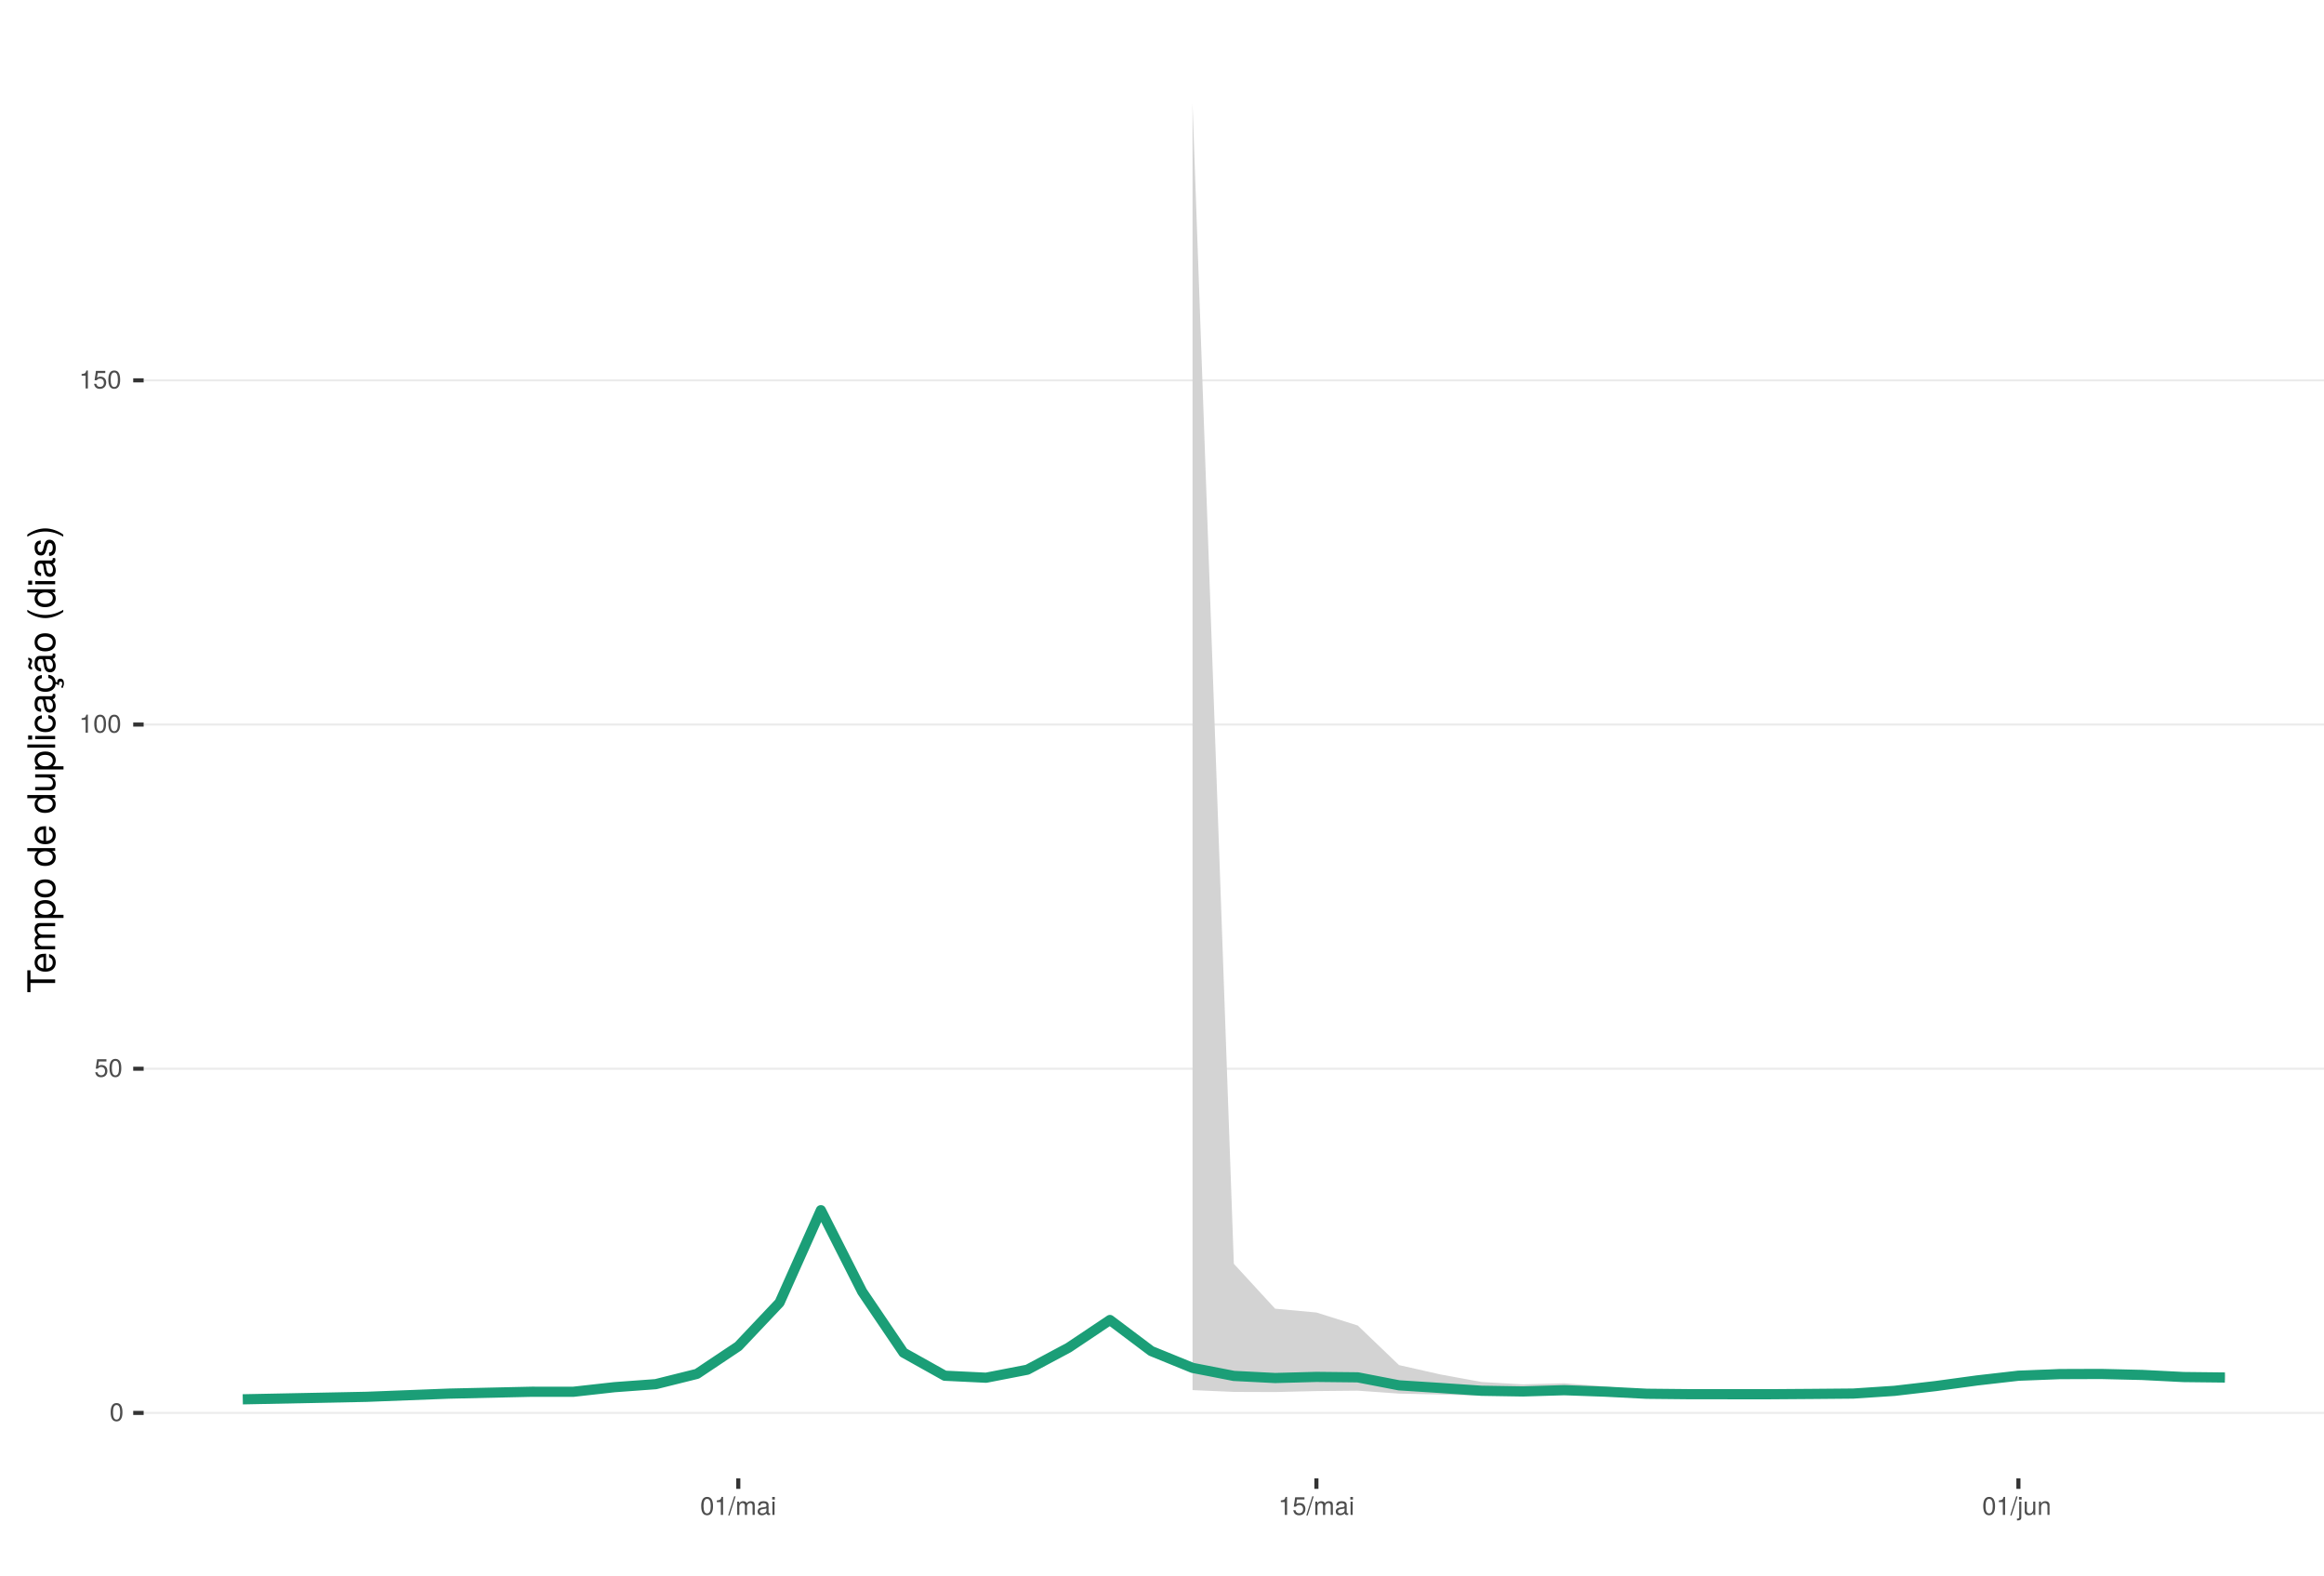 <?xml version="1.0" encoding="UTF-8"?>
<svg xmlns="http://www.w3.org/2000/svg" xmlns:xlink="http://www.w3.org/1999/xlink" width="609pt" height="413pt" viewBox="0 0 609 413" version="1.1">
<defs>
<g>
<symbol overflow="visible" id="glyph0-0">
<path style="stroke:none;" d=""/>
</symbol>
<symbol overflow="visible" id="glyph0-1">
<path style="stroke:none;" d="M 3.375 -2.266 C 3.375 -3.906 2.859 -4.719 1.828 -4.719 C 0.812 -4.719 0.281 -3.891 0.281 -2.312 C 0.281 -0.719 0.812 0.094 1.828 0.094 C 2.828 0.094 3.375 -0.719 3.375 -2.266 Z M 2.781 -2.328 C 2.781 -0.984 2.469 -0.391 1.812 -0.391 C 1.203 -0.391 0.891 -1.016 0.891 -2.297 C 0.891 -3.594 1.203 -4.203 1.828 -4.203 C 2.469 -4.203 2.781 -3.594 2.781 -2.328 Z M 2.781 -2.328 "/>
</symbol>
<symbol overflow="visible" id="glyph0-2">
<path style="stroke:none;" d="M 3.422 -1.562 C 3.422 -2.5 2.797 -3.109 1.891 -3.109 C 1.562 -3.109 1.297 -3.016 1.016 -2.828 L 1.203 -4.047 L 3.172 -4.047 L 3.172 -4.625 L 0.734 -4.625 L 0.375 -2.156 L 0.922 -2.156 C 1.188 -2.469 1.422 -2.594 1.781 -2.594 C 2.422 -2.594 2.812 -2.188 2.812 -1.484 C 2.812 -0.812 2.422 -0.422 1.781 -0.422 C 1.266 -0.422 0.953 -0.672 0.812 -1.219 L 0.234 -1.219 C 0.422 -0.266 0.953 0.094 1.797 0.094 C 2.75 0.094 3.422 -0.562 3.422 -1.562 Z M 3.422 -1.562 "/>
</symbol>
<symbol overflow="visible" id="glyph0-3">
<path style="stroke:none;" d="M 2.312 0 L 2.312 -4.719 L 1.922 -4.719 C 1.719 -4 1.578 -3.891 0.672 -3.781 L 0.672 -3.359 L 1.719 -3.359 L 1.719 0 Z M 2.312 0 "/>
</symbol>
<symbol overflow="visible" id="glyph0-4">
<path style="stroke:none;" d="M 1.891 -4.859 L 1.531 -4.859 L -0.047 0.141 L 0.312 0.141 Z M 1.891 -4.859 "/>
</symbol>
<symbol overflow="visible" id="glyph0-5">
<path style="stroke:none;" d="M 5.062 0 L 5.062 -2.609 C 5.062 -3.234 4.719 -3.594 4.062 -3.594 C 3.594 -3.594 3.312 -3.453 2.984 -3.062 C 2.781 -3.422 2.5 -3.594 2.047 -3.594 C 1.578 -3.594 1.281 -3.422 0.984 -3 L 0.984 -3.484 L 0.469 -3.484 L 0.469 0 L 1.031 0 L 1.031 -2.188 C 1.031 -2.703 1.391 -3.109 1.844 -3.109 C 2.25 -3.109 2.484 -2.844 2.484 -2.406 L 2.484 0 L 3.047 0 L 3.047 -2.188 C 3.047 -2.703 3.422 -3.109 3.875 -3.109 C 4.266 -3.109 4.5 -2.844 4.5 -2.406 L 4.5 0 Z M 5.062 0 "/>
</symbol>
<symbol overflow="visible" id="glyph0-6">
<path style="stroke:none;" d="M 3.562 -0.016 L 3.562 -0.438 C 3.5 -0.422 3.469 -0.422 3.438 -0.422 C 3.25 -0.422 3.141 -0.516 3.141 -0.688 L 3.141 -2.641 C 3.141 -3.25 2.688 -3.594 1.828 -3.594 C 0.984 -3.594 0.469 -3.266 0.438 -2.453 L 0.984 -2.453 C 1.031 -2.875 1.297 -3.078 1.812 -3.078 C 2.312 -3.078 2.594 -2.891 2.594 -2.562 L 2.594 -2.406 C 2.594 -2.172 2.453 -2.078 2.016 -2.031 C 1.219 -1.922 1.109 -1.891 0.891 -1.812 C 0.484 -1.641 0.281 -1.328 0.281 -0.906 C 0.281 -0.266 0.719 0.094 1.422 0.094 C 1.875 0.094 2.297 -0.094 2.609 -0.406 C 2.672 -0.141 2.906 0.047 3.188 0.047 C 3.297 0.047 3.375 0.031 3.562 -0.016 Z M 2.594 -1.203 C 2.594 -0.703 2.078 -0.391 1.547 -0.391 C 1.109 -0.391 0.859 -0.547 0.859 -0.922 C 0.859 -1.281 1.109 -1.438 1.703 -1.531 C 2.281 -1.609 2.406 -1.641 2.594 -1.719 Z M 2.594 -1.203 "/>
</symbol>
<symbol overflow="visible" id="glyph0-7">
<path style="stroke:none;" d="M 1.016 0 L 1.016 -3.484 L 0.469 -3.484 L 0.469 0 Z M 1.094 -4.016 L 1.094 -4.703 L 0.406 -4.703 L 0.406 -4.016 Z M 1.094 -4.016 "/>
</symbol>
<symbol overflow="visible" id="glyph0-8">
<path style="stroke:none;" d="M 1.016 0.719 L 1.016 -3.484 L 0.469 -3.484 L 0.469 0.5 C 0.469 0.844 0.359 0.984 0.016 0.969 L -0.125 0.953 L -0.125 1.438 C -0.047 1.438 -0.016 1.453 0.062 1.453 C 0.688 1.453 1.016 1.203 1.016 0.719 Z M 1.094 -4.016 L 1.094 -4.703 L 0.406 -4.703 L 0.406 -4.016 Z M 1.094 -4.016 "/>
</symbol>
<symbol overflow="visible" id="glyph0-9">
<path style="stroke:none;" d="M 3.203 0 L 3.203 -3.484 L 2.656 -3.484 L 2.656 -1.562 C 2.656 -0.859 2.281 -0.391 1.703 -0.391 C 1.266 -0.391 0.984 -0.656 0.984 -1.078 L 0.984 -3.484 L 0.438 -3.484 L 0.438 -0.859 C 0.438 -0.266 0.859 0.094 1.547 0.094 C 2.062 0.094 2.391 -0.078 2.703 -0.547 L 2.703 0 Z M 3.203 0 "/>
</symbol>
<symbol overflow="visible" id="glyph0-10">
<path style="stroke:none;" d="M 3.234 0 L 3.234 -2.641 C 3.234 -3.219 2.812 -3.594 2.141 -3.594 C 1.625 -3.594 1.281 -3.391 0.984 -2.906 L 0.984 -3.484 L 0.469 -3.484 L 0.469 0 L 1.016 0 L 1.016 -1.922 C 1.016 -2.641 1.406 -3.109 1.969 -3.109 C 2.406 -3.109 2.688 -2.828 2.688 -2.422 L 2.688 0 Z M 3.234 0 "/>
</symbol>
<symbol overflow="visible" id="glyph1-0">
<path style="stroke:none;" d=""/>
</symbol>
<symbol overflow="visible" id="glyph1-1">
<path style="stroke:none;" d="M -6.469 -5.938 L -7.297 -5.938 L -7.297 -0.203 L -6.469 -0.203 L -6.469 -2.609 L 0 -2.609 L 0 -3.547 L -6.469 -3.547 Z M -6.469 -5.938 "/>
</symbol>
<symbol overflow="visible" id="glyph1-2">
<path style="stroke:none;" d="M -2.375 -5.125 C -3.141 -5.125 -3.625 -5.062 -4.016 -4.922 C -4.875 -4.578 -5.391 -3.781 -5.391 -2.797 C -5.391 -1.344 -4.312 -0.406 -2.594 -0.406 C -0.875 -0.406 0.156 -1.312 0.156 -2.781 C 0.156 -3.984 -0.531 -4.812 -1.594 -5.016 L -1.594 -4.188 C -0.906 -3.953 -0.625 -3.484 -0.625 -2.812 C -0.625 -1.938 -1.188 -1.297 -2.375 -1.266 Z M -3.125 -4.234 C -3.125 -4.234 -3.078 -4.234 -3.062 -4.234 L -3.062 -1.297 C -3.984 -1.359 -4.625 -1.953 -4.625 -2.797 C -4.625 -3.609 -3.938 -4.234 -3.125 -4.234 Z M -3.125 -4.234 "/>
</symbol>
<symbol overflow="visible" id="glyph1-3">
<path style="stroke:none;" d="M 0 -7.594 L -3.938 -7.594 C -4.875 -7.594 -5.391 -7.078 -5.391 -6.094 C -5.391 -5.406 -5.188 -4.984 -4.594 -4.484 C -5.156 -4.188 -5.391 -3.766 -5.391 -3.078 C -5.391 -2.375 -5.125 -1.922 -4.5 -1.469 L -5.234 -1.469 L -5.234 -0.703 L 0 -0.703 L 0 -1.547 L -3.297 -1.547 C -4.047 -1.547 -4.656 -2.094 -4.656 -2.766 C -4.656 -3.391 -4.281 -3.734 -3.609 -3.734 L 0 -3.734 L 0 -4.562 L -3.297 -4.562 C -4.047 -4.562 -4.656 -5.125 -4.656 -5.812 C -4.656 -6.422 -4.266 -6.766 -3.609 -6.766 L 0 -6.766 Z M 0 -7.594 "/>
</symbol>
<symbol overflow="visible" id="glyph1-4">
<path style="stroke:none;" d="M -2.562 -5.234 C -4.328 -5.234 -5.391 -4.375 -5.391 -2.984 C -5.391 -2.266 -5.062 -1.703 -4.453 -1.312 L -5.234 -1.312 L -5.234 -0.547 L 2.188 -0.547 L 2.188 -1.375 L -0.625 -1.375 C -0.094 -1.812 0.156 -2.312 0.156 -2.984 C 0.156 -4.344 -0.906 -5.234 -2.562 -5.234 Z M -2.594 -4.359 C -1.406 -4.359 -0.625 -3.75 -0.625 -2.844 C -0.625 -1.953 -1.344 -1.375 -2.578 -1.375 C -3.812 -1.375 -4.609 -1.953 -4.609 -2.844 C -4.609 -3.766 -3.844 -4.359 -2.594 -4.359 Z M -2.594 -4.359 "/>
</symbol>
<symbol overflow="visible" id="glyph1-5">
<path style="stroke:none;" d="M -2.578 -5.094 C -4.391 -5.094 -5.391 -4.234 -5.391 -2.719 C -5.391 -1.25 -4.375 -0.359 -2.625 -0.359 C -0.859 -0.359 0.156 -1.234 0.156 -2.734 C 0.156 -4.203 -0.859 -5.094 -2.578 -5.094 Z M -2.594 -4.234 C -1.359 -4.234 -0.625 -3.656 -0.625 -2.734 C -0.625 -1.797 -1.344 -1.234 -2.625 -1.234 C -3.875 -1.234 -4.625 -1.797 -4.625 -2.734 C -4.625 -3.672 -3.891 -4.234 -2.594 -4.234 Z M -2.594 -4.234 "/>
</symbol>
<symbol overflow="visible" id="glyph1-6">
<path style="stroke:none;" d=""/>
</symbol>
<symbol overflow="visible" id="glyph1-7">
<path style="stroke:none;" d="M 0 -4.953 L -7.297 -4.953 L -7.297 -4.125 L -4.578 -4.125 C -5.109 -3.766 -5.391 -3.203 -5.391 -2.516 C -5.391 -1.156 -4.344 -0.266 -2.672 -0.266 C -0.906 -0.266 0.156 -1.125 0.156 -2.547 C 0.156 -3.266 -0.125 -3.766 -0.766 -4.203 L 0 -4.203 Z M -2.594 -4.125 C -1.391 -4.125 -0.625 -3.547 -0.625 -2.656 C -0.625 -1.734 -1.406 -1.125 -2.625 -1.125 C -3.844 -1.125 -4.609 -1.734 -4.609 -2.656 C -4.609 -3.547 -3.812 -4.125 -2.594 -4.125 Z M -2.594 -4.125 "/>
</symbol>
<symbol overflow="visible" id="glyph1-8">
<path style="stroke:none;" d="M 0 -4.812 L -5.234 -4.812 L -5.234 -3.984 L -2.344 -3.984 C -1.281 -3.984 -0.578 -3.438 -0.578 -2.562 C -0.578 -1.906 -0.984 -1.484 -1.609 -1.484 L -5.234 -1.484 L -5.234 -0.656 L -1.281 -0.656 C -0.406 -0.656 0.156 -1.297 0.156 -2.312 C 0.156 -3.094 -0.125 -3.578 -0.812 -4.062 L 0 -4.062 Z M 0 -4.812 "/>
</symbol>
<symbol overflow="visible" id="glyph1-9">
<path style="stroke:none;" d="M 0 -1.516 L -7.297 -1.516 L -7.297 -0.688 L 0 -0.688 Z M 0 -1.516 "/>
</symbol>
<symbol overflow="visible" id="glyph1-10">
<path style="stroke:none;" d="M 0 -1.531 L -5.234 -1.531 L -5.234 -0.703 L 0 -0.703 Z M -6.031 -1.641 L -7.062 -1.641 L -7.062 -0.594 L -6.031 -0.594 Z M -6.031 -1.641 "/>
</symbol>
<symbol overflow="visible" id="glyph1-11">
<path style="stroke:none;" d="M -1.797 -4.766 L -1.797 -3.938 C -0.953 -3.797 -0.625 -3.359 -0.625 -2.656 C -0.625 -1.734 -1.328 -1.188 -2.562 -1.188 C -3.875 -1.188 -4.625 -1.719 -4.625 -2.625 C -4.625 -3.328 -4.203 -3.766 -3.484 -3.875 L -3.484 -4.703 C -4.766 -4.609 -5.391 -3.812 -5.391 -2.641 C -5.391 -1.234 -4.312 -0.312 -2.562 -0.312 C -0.875 -0.312 0.156 -1.203 0.156 -2.625 C 0.156 -3.875 -0.594 -4.672 -1.797 -4.766 Z M -1.797 -4.766 "/>
</symbol>
<symbol overflow="visible" id="glyph1-12">
<path style="stroke:none;" d="M -0.016 -5.344 L -0.656 -5.344 C -0.625 -5.266 -0.625 -5.219 -0.625 -5.172 C -0.625 -4.875 -0.781 -4.719 -1.047 -4.719 L -3.953 -4.719 C -4.891 -4.719 -5.391 -4.047 -5.391 -2.75 C -5.391 -1.484 -4.906 -0.703 -3.688 -0.656 L -3.688 -1.484 C -4.328 -1.562 -4.625 -1.938 -4.625 -2.719 C -4.625 -3.469 -4.344 -3.891 -3.844 -3.891 L -3.625 -3.891 C -3.266 -3.891 -3.125 -3.688 -3.047 -3.016 C -2.891 -1.844 -2.844 -1.656 -2.719 -1.344 C -2.469 -0.734 -2 -0.422 -1.359 -0.422 C -0.406 -0.422 0.156 -1.078 0.156 -2.141 C 0.156 -2.812 -0.125 -3.453 -0.625 -3.922 C -0.219 -4.016 0.062 -4.375 0.062 -4.781 C 0.062 -4.953 0.047 -5.078 -0.016 -5.344 Z M -1.812 -3.891 C -1.062 -3.891 -0.578 -3.125 -0.578 -2.312 C -0.578 -1.672 -0.812 -1.297 -1.375 -1.297 C -1.938 -1.297 -2.172 -1.656 -2.297 -2.547 C -2.422 -3.438 -2.453 -3.609 -2.594 -3.891 Z M -1.812 -3.891 "/>
</symbol>
<symbol overflow="visible" id="glyph1-13">
<path style="stroke:none;" d="M -1.797 -4.766 L -1.797 -3.938 C -0.953 -3.797 -0.625 -3.359 -0.625 -2.656 C -0.625 -1.734 -1.328 -1.188 -2.562 -1.188 C -3.875 -1.188 -4.625 -1.719 -4.625 -2.625 C -4.625 -3.328 -4.203 -3.766 -3.484 -3.875 L -3.484 -4.703 C -4.766 -4.609 -5.391 -3.812 -5.391 -2.641 C -5.391 -1.234 -4.312 -0.312 -2.562 -0.312 C -0.969 -0.312 0.047 -1.125 0.141 -2.422 L 0.922 -2.078 L 1.047 -2.25 C 1.016 -2.375 1 -2.438 1 -2.562 C 1 -2.844 1.203 -3.016 1.438 -3.016 C 1.703 -3.016 1.891 -2.797 1.891 -2.484 C 1.891 -2.219 1.828 -2.047 1.594 -1.594 L 1.562 -1.5 L 1.953 -1.297 C 2.234 -1.906 2.297 -2.156 2.297 -2.547 C 2.297 -3.297 1.938 -3.766 1.375 -3.766 C 0.938 -3.766 0.547 -3.484 0.547 -2.984 L 0.547 -2.75 L 0.141 -2.906 C 0.031 -4 -0.688 -4.688 -1.797 -4.766 Z M -1.797 -4.766 "/>
</symbol>
<symbol overflow="visible" id="glyph1-14">
<path style="stroke:none;" d="M -0.016 -5.344 L -0.656 -5.344 C -0.625 -5.266 -0.625 -5.219 -0.625 -5.172 C -0.625 -4.875 -0.781 -4.719 -1.047 -4.719 L -3.953 -4.719 C -4.891 -4.719 -5.391 -4.047 -5.391 -2.75 C -5.391 -1.484 -4.906 -0.703 -3.688 -0.656 L -3.688 -1.484 C -4.328 -1.562 -4.625 -1.938 -4.625 -2.719 C -4.625 -3.469 -4.344 -3.891 -3.844 -3.891 L -3.625 -3.891 C -3.266 -3.891 -3.125 -3.688 -3.047 -3.016 C -2.891 -1.844 -2.844 -1.656 -2.719 -1.344 C -2.469 -0.734 -2 -0.422 -1.359 -0.422 C -0.406 -0.422 0.156 -1.078 0.156 -2.141 C 0.156 -2.812 -0.125 -3.453 -0.625 -3.922 C -0.219 -4.016 0.062 -4.375 0.062 -4.781 C 0.062 -4.953 0.047 -5.078 -0.016 -5.344 Z M -1.812 -3.891 C -1.062 -3.891 -0.578 -3.125 -0.578 -2.312 C -0.578 -1.672 -0.812 -1.297 -1.375 -1.297 C -1.938 -1.297 -2.172 -1.656 -2.297 -2.547 C -2.422 -3.438 -2.453 -3.609 -2.594 -3.891 Z M -7.062 -4.266 L -7.062 -3.688 C -6.812 -3.609 -6.703 -3.5 -6.703 -3.312 C -6.703 -3.188 -6.766 -2.938 -6.875 -2.688 C -7.047 -2.266 -7.062 -2.188 -7.062 -1.984 C -7.062 -1.547 -6.703 -1.234 -6.047 -1.125 L -6.047 -1.703 C -6.266 -1.766 -6.406 -1.891 -6.406 -2.047 C -6.406 -2.156 -6.375 -2.297 -6.281 -2.531 C -6.062 -3.062 -6.031 -3.188 -6.031 -3.375 C -6.031 -3.875 -6.375 -4.172 -7.062 -4.266 Z M -7.062 -4.266 "/>
</symbol>
<symbol overflow="visible" id="glyph1-15">
<path style="stroke:none;" d="M 2.125 -2.906 C 0.688 -2.031 -0.984 -1.547 -2.594 -1.547 C -4.188 -1.547 -5.875 -2.031 -7.297 -2.906 L -7.297 -2.359 C -5.984 -1.359 -4.156 -0.734 -2.594 -0.734 C -1.016 -0.734 0.812 -1.359 2.125 -2.359 Z M 2.125 -2.906 "/>
</symbol>
<symbol overflow="visible" id="glyph1-16">
<path style="stroke:none;" d="M -1.469 -4.594 C -2.25 -4.594 -2.641 -4.156 -2.891 -3.109 L -3.078 -2.312 C -3.234 -1.625 -3.453 -1.344 -3.828 -1.344 C -4.312 -1.344 -4.625 -1.766 -4.625 -2.453 C -4.625 -3.125 -4.328 -3.484 -3.781 -3.5 L -3.781 -4.375 C -4.812 -4.375 -5.391 -3.688 -5.391 -2.484 C -5.391 -1.266 -4.766 -0.469 -3.797 -0.469 C -2.969 -0.469 -2.578 -0.891 -2.281 -2.125 L -2.094 -2.906 C -1.953 -3.484 -1.781 -3.719 -1.406 -3.719 C -0.906 -3.719 -0.625 -3.234 -0.625 -2.5 C -0.625 -1.75 -0.797 -1.328 -1.594 -1.219 L -1.594 -0.344 C -0.391 -0.375 0.156 -1.062 0.156 -2.438 C 0.156 -3.75 -0.453 -4.594 -1.469 -4.594 Z M -1.469 -4.594 "/>
</symbol>
<symbol overflow="visible" id="glyph1-17">
<path style="stroke:none;" d="M -2.578 -2.562 C -4.156 -2.562 -5.984 -1.938 -7.297 -0.938 L -7.297 -0.375 C -5.859 -1.266 -4.188 -1.75 -2.578 -1.75 C -0.984 -1.75 0.703 -1.266 2.125 -0.375 L 2.125 -0.938 C 0.812 -1.938 -1.016 -2.562 -2.578 -2.562 Z M -2.578 -2.562 "/>
</symbol>
</g>
<clipPath id="clip1">
  <path d="M 37.645 9.961 L 609 9.961 L 609 387.328 L 37.645 387.328 Z M 37.645 9.961 "/>
</clipPath>
<clipPath id="clip2">
  <path d="M 37.645 369 L 609 369 L 609 371 L 37.645 371 Z M 37.645 369 "/>
</clipPath>
<clipPath id="clip3">
  <path d="M 37.645 279 L 609 279 L 609 281 L 37.645 281 Z M 37.645 279 "/>
</clipPath>
<clipPath id="clip4">
  <path d="M 37.645 189 L 609 189 L 609 191 L 37.645 191 Z M 37.645 189 "/>
</clipPath>
<clipPath id="clip5">
  <path d="M 37.645 99 L 609 99 L 609 100 L 37.645 100 Z M 37.645 99 "/>
</clipPath>
</defs>
<g id="surface261">
<rect x="0" y="0" width="609" height="413" style="fill:rgb(100%,100%,100%);fill-opacity:1;stroke:none;"/>
<rect x="0" y="0" width="609" height="413" style="fill:rgb(100%,100%,100%);fill-opacity:1;stroke:none;"/>
<path style="fill:none;stroke-width:1.067;stroke-linecap:round;stroke-linejoin:round;stroke:rgb(100%,100%,100%);stroke-opacity:1;stroke-miterlimit:10;" d="M 0 413 L 609 413 L 609 0 L 0 0 Z M 0 413 "/>
<g clip-path="url(#clip1)" clip-rule="nonzero">
<path style=" stroke:none;fill-rule:nonzero;fill:rgb(100%,100%,100%);fill-opacity:1;" d="M 37.645 387.328 L 609 387.328 L 609 9.961 L 37.645 9.961 Z M 37.645 387.328 "/>
</g>
<g clip-path="url(#clip2)" clip-rule="nonzero">
<path style="fill:none;stroke-width:0.533;stroke-linecap:butt;stroke-linejoin:round;stroke:rgb(92.157%,92.157%,92.157%);stroke-opacity:1;stroke-miterlimit:10;" d="M 37.645 370.176 L 609 370.176 "/>
</g>
<g clip-path="url(#clip3)" clip-rule="nonzero">
<path style="fill:none;stroke-width:0.533;stroke-linecap:butt;stroke-linejoin:round;stroke:rgb(92.157%,92.157%,92.157%);stroke-opacity:1;stroke-miterlimit:10;" d="M 37.645 280 L 609 280 "/>
</g>
<g clip-path="url(#clip4)" clip-rule="nonzero">
<path style="fill:none;stroke-width:0.533;stroke-linecap:butt;stroke-linejoin:round;stroke:rgb(92.157%,92.157%,92.157%);stroke-opacity:1;stroke-miterlimit:10;" d="M 37.645 189.824 L 609 189.824 "/>
</g>
<g clip-path="url(#clip5)" clip-rule="nonzero">
<path style="fill:none;stroke-width:0.533;stroke-linecap:butt;stroke-linejoin:round;stroke:rgb(92.157%,92.157%,92.157%);stroke-opacity:1;stroke-miterlimit:10;" d="M 37.645 99.648 L 609 99.648 "/>
</g>
<path style=" stroke:none;fill-rule:nonzero;fill:rgb(82.745%,82.745%,82.745%);fill-opacity:1;" d="M 312.5 27.117 L 323.324 331.105 L 334.145 342.871 L 344.965 343.867 L 355.785 347.27 L 366.605 357.641 L 377.43 360.09 L 388.25 362.07 L 399.07 362.691 L 409.891 362.402 L 420.711 363.246 L 431.535 364.215 L 442.355 364.484 L 453.176 364.605 L 463.996 364.699 L 474.816 364.68 L 485.641 364.633 L 496.461 363.84 L 507.281 362.395 L 518.102 360.656 L 528.922 359.195 L 539.746 358.75 L 550.566 358.785 L 561.387 359.18 L 572.207 359.91 L 583.031 360.113 L 583.031 361.57 L 572.207 361.508 L 561.387 361.094 L 550.566 360.93 L 539.746 361.02 L 528.922 361.418 L 518.102 362.48 L 507.281 363.75 L 496.461 364.855 L 485.641 365.508 L 474.816 365.629 L 463.996 365.75 L 453.176 365.809 L 442.355 365.859 L 431.535 365.844 L 420.711 365.535 L 409.891 365.363 L 399.07 365.676 L 388.25 365.664 L 377.43 365.352 L 366.605 365.113 L 355.785 364.348 L 344.965 364.449 L 334.145 364.707 L 323.324 364.668 L 312.5 364.199 Z M 312.5 27.117 "/>
<path style="fill:none;stroke-width:2.667;stroke-linecap:butt;stroke-linejoin:round;stroke:rgb(10.588%,61.961%,46.667%);stroke-opacity:1;stroke-miterlimit:10;" d="M 63.617 366.613 L 96.078 365.957 L 117.723 365.117 L 139.363 364.629 L 150.184 364.641 L 161.004 363.434 L 171.828 362.641 L 182.648 359.945 L 193.469 352.715 L 204.289 341.27 L 215.113 317.059 L 225.934 338.41 L 236.754 354.383 L 247.574 360.43 L 258.395 360.953 L 269.219 358.855 L 280.039 353.07 L 290.859 345.828 L 301.68 353.965 L 312.5 358.375 L 323.324 360.48 L 334.145 361.031 L 344.965 360.738 L 355.785 360.855 L 366.605 362.945 L 377.43 363.637 L 388.25 364.371 L 399.07 364.547 L 409.891 364.223 L 420.711 364.609 L 431.535 365.156 L 442.355 365.266 L 453.176 365.277 L 463.996 365.277 L 474.816 365.199 L 485.641 365.105 L 496.461 364.391 L 507.281 363.137 L 518.102 361.664 L 528.922 360.43 L 539.746 360.008 L 550.566 359.969 L 561.387 360.227 L 572.207 360.777 L 583.031 360.898 "/>
<g style="fill:rgb(30.196%,30.196%,30.196%);fill-opacity:1;">
  <use xlink:href="#glyph0-1" x="28.715" y="372.31"/>
</g>
<g style="fill:rgb(30.196%,30.196%,30.196%);fill-opacity:1;">
  <use xlink:href="#glyph0-2" x="24.715" y="282.134"/>
  <use xlink:href="#glyph0-1" x="28.412" y="282.134"/>
</g>
<g style="fill:rgb(30.196%,30.196%,30.196%);fill-opacity:1;">
  <use xlink:href="#glyph0-3" x="20.715" y="191.958"/>
  <use xlink:href="#glyph0-1" x="24.412" y="191.958"/>
  <use xlink:href="#glyph0-1" x="28.109" y="191.958"/>
</g>
<g style="fill:rgb(30.196%,30.196%,30.196%);fill-opacity:1;">
  <use xlink:href="#glyph0-3" x="20.715" y="101.782"/>
  <use xlink:href="#glyph0-2" x="24.412" y="101.782"/>
  <use xlink:href="#glyph0-1" x="28.109" y="101.782"/>
</g>
<path style="fill:none;stroke-width:1.067;stroke-linecap:butt;stroke-linejoin:round;stroke:rgb(20%,20%,20%);stroke-opacity:1;stroke-miterlimit:10;" d="M 34.906 370.176 L 37.645 370.176 "/>
<path style="fill:none;stroke-width:1.067;stroke-linecap:butt;stroke-linejoin:round;stroke:rgb(20%,20%,20%);stroke-opacity:1;stroke-miterlimit:10;" d="M 34.906 280 L 37.645 280 "/>
<path style="fill:none;stroke-width:1.067;stroke-linecap:butt;stroke-linejoin:round;stroke:rgb(20%,20%,20%);stroke-opacity:1;stroke-miterlimit:10;" d="M 34.906 189.824 L 37.645 189.824 "/>
<path style="fill:none;stroke-width:1.067;stroke-linecap:butt;stroke-linejoin:round;stroke:rgb(20%,20%,20%);stroke-opacity:1;stroke-miterlimit:10;" d="M 34.906 99.648 L 37.645 99.648 "/>
<path style="fill:none;stroke-width:1.067;stroke-linecap:butt;stroke-linejoin:round;stroke:rgb(20%,20%,20%);stroke-opacity:1;stroke-miterlimit:10;" d="M 193.469 390.07 L 193.469 387.328 "/>
<path style="fill:none;stroke-width:1.067;stroke-linecap:butt;stroke-linejoin:round;stroke:rgb(20%,20%,20%);stroke-opacity:1;stroke-miterlimit:10;" d="M 344.965 390.07 L 344.965 387.328 "/>
<path style="fill:none;stroke-width:1.067;stroke-linecap:butt;stroke-linejoin:round;stroke:rgb(20%,20%,20%);stroke-opacity:1;stroke-miterlimit:10;" d="M 528.922 390.07 L 528.922 387.328 "/>
<g style="fill:rgb(30.196%,30.196%,30.196%);fill-opacity:1;">
  <use xlink:href="#glyph0-1" x="183.469" y="396.896"/>
  <use xlink:href="#glyph0-3" x="187.166" y="396.896"/>
  <use xlink:href="#glyph0-4" x="190.863" y="396.896"/>
  <use xlink:href="#glyph0-5" x="192.712" y="396.896"/>
  <use xlink:href="#glyph0-6" x="198.251" y="396.896"/>
  <use xlink:href="#glyph0-7" x="201.948" y="396.896"/>
</g>
<g style="fill:rgb(30.196%,30.196%,30.196%);fill-opacity:1;">
  <use xlink:href="#glyph0-3" x="334.965" y="396.896"/>
  <use xlink:href="#glyph0-2" x="338.662" y="396.896"/>
  <use xlink:href="#glyph0-4" x="342.359" y="396.896"/>
  <use xlink:href="#glyph0-5" x="344.208" y="396.896"/>
  <use xlink:href="#glyph0-6" x="349.747" y="396.896"/>
  <use xlink:href="#glyph0-7" x="353.444" y="396.896"/>
</g>
<g style="fill:rgb(30.196%,30.196%,30.196%);fill-opacity:1;">
  <use xlink:href="#glyph0-1" x="519.422" y="396.896"/>
  <use xlink:href="#glyph0-3" x="523.119" y="396.896"/>
  <use xlink:href="#glyph0-4" x="526.816" y="396.896"/>
  <use xlink:href="#glyph0-8" x="528.665" y="396.896"/>
  <use xlink:href="#glyph0-9" x="530.142" y="396.896"/>
  <use xlink:href="#glyph0-10" x="533.839" y="396.896"/>
</g>
<g style="fill:rgb(0%,0%,0%);fill-opacity:1;">
  <use xlink:href="#glyph1-1" x="14.453" y="260.145"/>
  <use xlink:href="#glyph1-2" x="14.453" y="254.984"/>
  <use xlink:href="#glyph1-3" x="14.453" y="249.425"/>
  <use xlink:href="#glyph1-4" x="14.453" y="241.045"/>
  <use xlink:href="#glyph1-5" x="14.453" y="235.485"/>
  <use xlink:href="#glyph1-6" x="14.453" y="229.926"/>
  <use xlink:href="#glyph1-7" x="14.453" y="227.146"/>
  <use xlink:href="#glyph1-2" x="14.453" y="221.586"/>
  <use xlink:href="#glyph1-6" x="14.453" y="216.026"/>
  <use xlink:href="#glyph1-7" x="14.453" y="213.246"/>
  <use xlink:href="#glyph1-8" x="14.453" y="207.687"/>
  <use xlink:href="#glyph1-4" x="14.453" y="202.127"/>
  <use xlink:href="#glyph1-9" x="14.453" y="196.567"/>
  <use xlink:href="#glyph1-10" x="14.453" y="194.348"/>
  <use xlink:href="#glyph1-11" x="14.453" y="192.128"/>
  <use xlink:href="#glyph1-12" x="14.453" y="187.128"/>
  <use xlink:href="#glyph1-13" x="14.453" y="181.568"/>
  <use xlink:href="#glyph1-14" x="14.453" y="176.568"/>
  <use xlink:href="#glyph1-5" x="14.453" y="171.009"/>
  <use xlink:href="#glyph1-6" x="14.453" y="165.449"/>
  <use xlink:href="#glyph1-15" x="14.453" y="162.669"/>
  <use xlink:href="#glyph1-7" x="14.453" y="159.339"/>
  <use xlink:href="#glyph1-10" x="14.453" y="153.779"/>
  <use xlink:href="#glyph1-12" x="14.453" y="151.56"/>
  <use xlink:href="#glyph1-16" x="14.453" y="146"/>
  <use xlink:href="#glyph1-17" x="14.453" y="141"/>
</g>
</g>
</svg>
